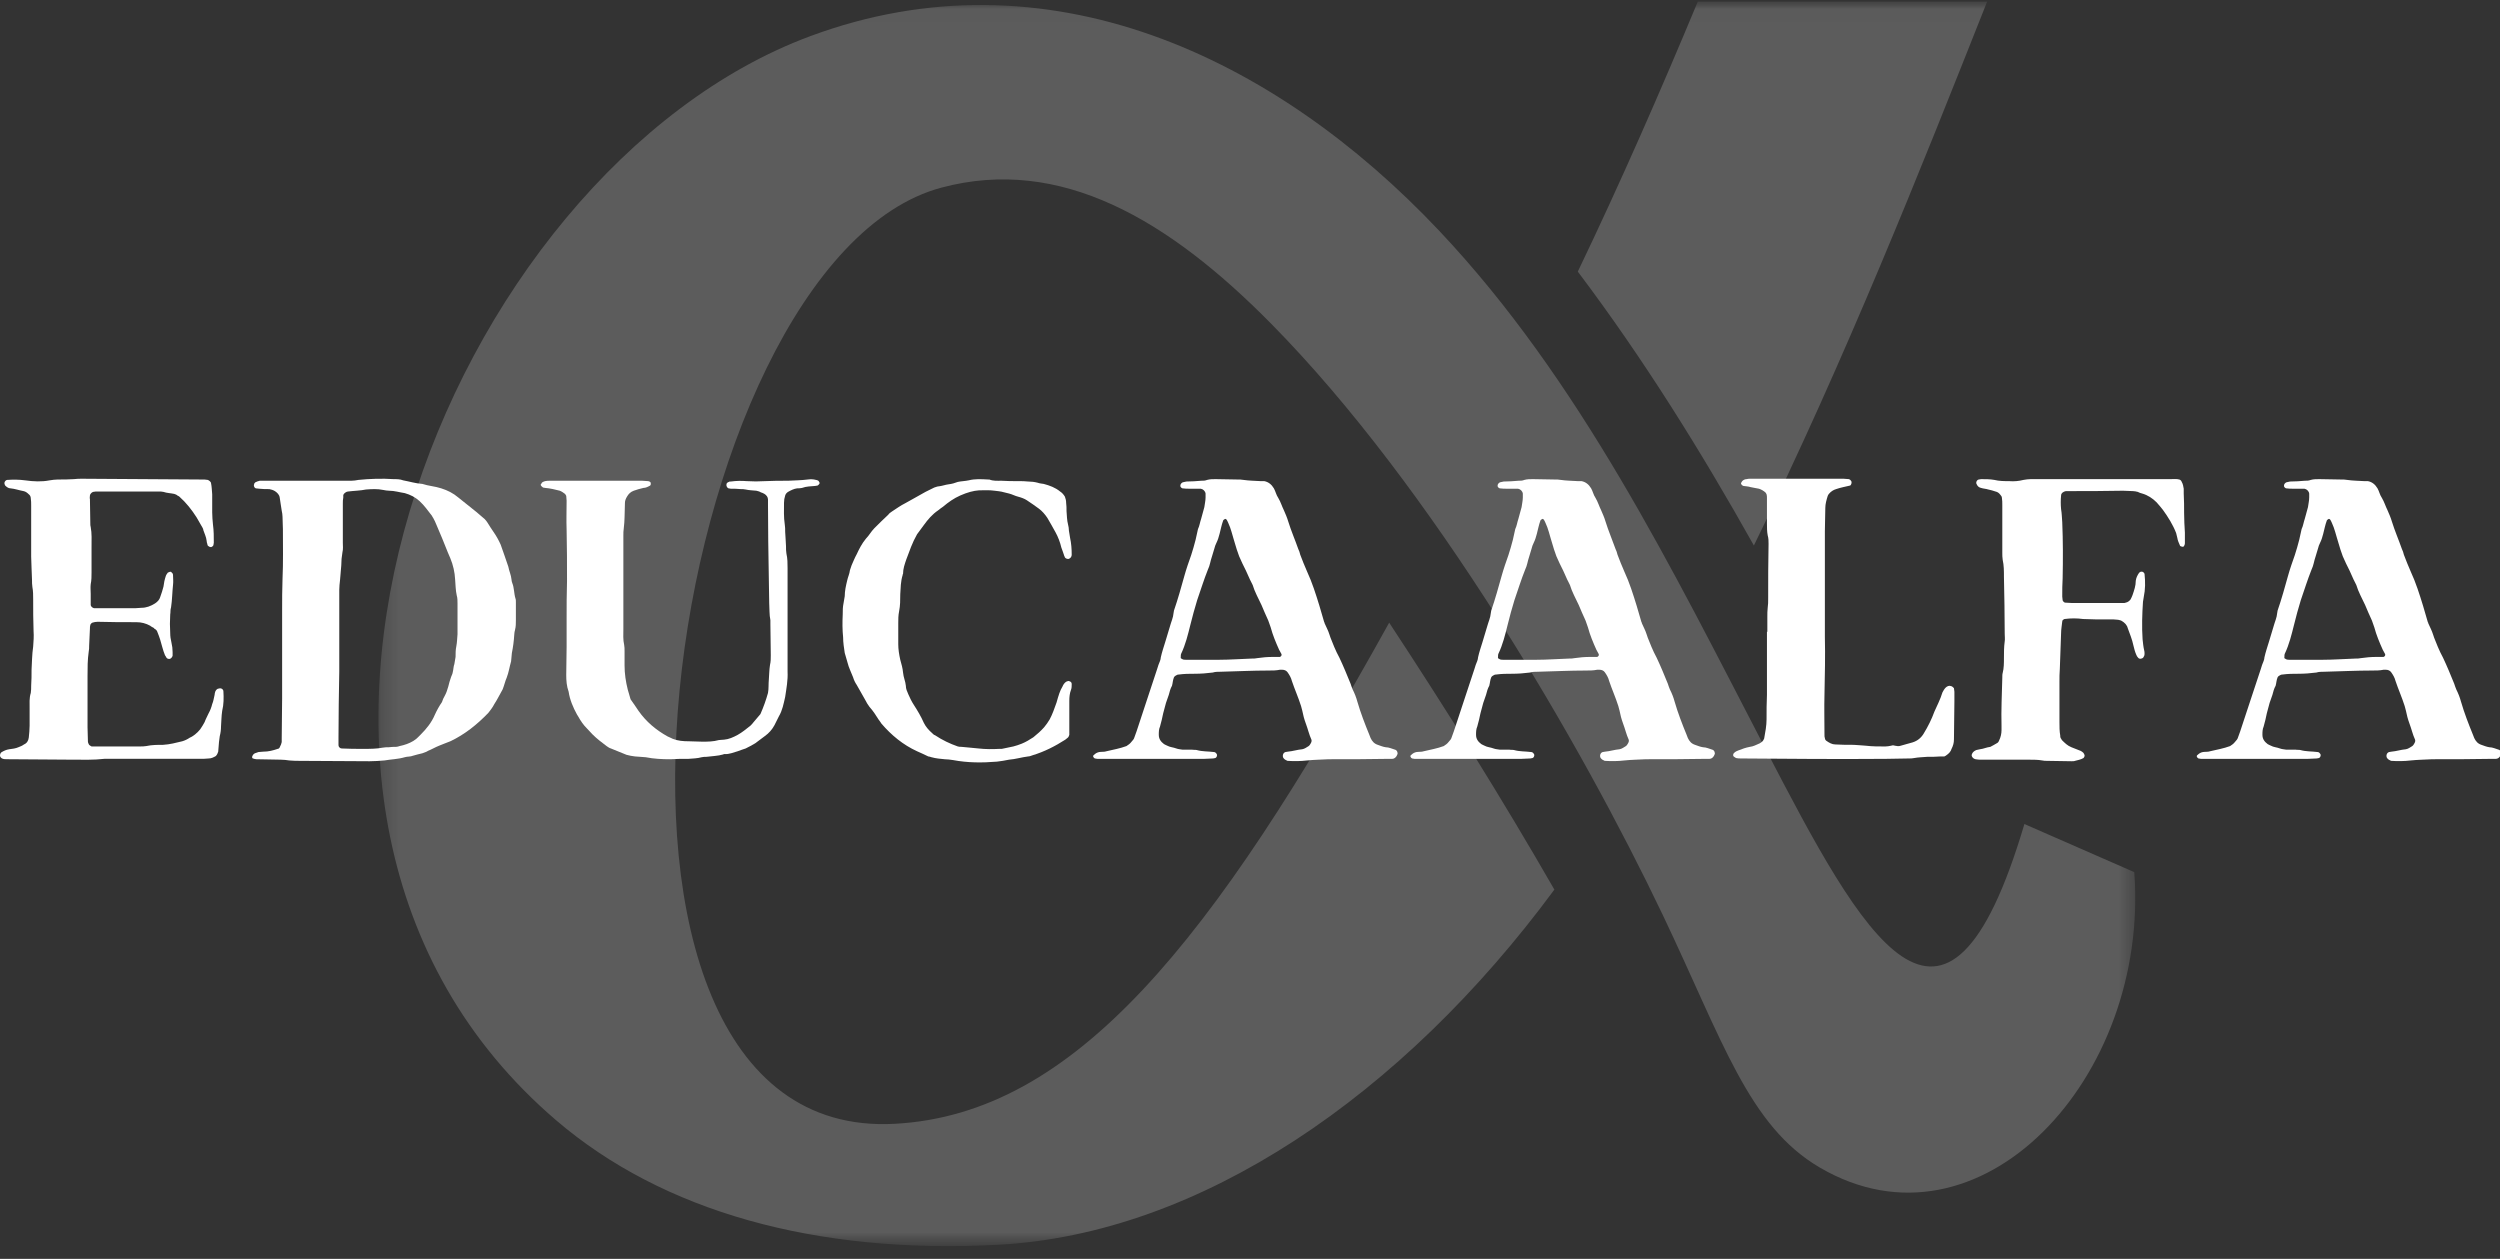 <svg xmlns="http://www.w3.org/2000/svg" width="141" height="71" viewBox="0 0 141 71" fill="none">
  <rect x="0" y="0" width="141" height="71" fill="#333333" stroke="none"/>
  <g clip-path="url(#clip0_613_737)">
    <mask id="mask0_613_737" style="mask-type:luminance" maskUnits="userSpaceOnUse" x="20" y="-1" width="101" height="72">
      <path d="M120.908 -0.149H20.908V70.63H120.908V-0.149Z" fill="white"/>
    </mask>
    <g mask="url(#mask0_613_737)">
      <mask id="mask1_613_737" style="mask-type:luminance" maskUnits="userSpaceOnUse" x="21" y="0" width="100" height="71">
        <path d="M21.27 0.033H120.545V70.318H21.27V0.033Z" fill="white"/>
      </mask>
      <g mask="url(#mask1_613_737)">
        <path d="M71.692 18.256C65.891 12.373 59.806 8.789 53.094 10.583C37.466 14.76 30.222 64.466 50.453 63.383C60.612 62.84 68.341 53.169 78.35 35.118C81.594 40.052 84.727 45.057 87.667 50.173C79.111 61.772 67.679 69.597 56.313 70.204C45.989 70.757 37.367 68.317 31.374 63.19C10.693 45.503 25.238 9.621 45.71 2.035C59.014 -2.894 71.867 3.146 81.183 13.028C89.108 21.436 94.307 32.09 99.578 42.244C105.052 52.783 109.732 61.473 114.176 46.475L120.373 49.189C121.243 60.803 111.642 71.122 102.635 65.849C98.619 63.497 97.166 58.706 93.77 51.583C89.201 42.005 80.778 27.466 71.692 18.256ZM88.988 15.318C91.436 10.217 93.694 5.043 95.756 0.089H112.073L111.916 0.49C108.403 9.352 104.093 20.224 98.919 30.766C95.926 25.429 92.699 20.242 88.988 15.318Z" fill="white" fill-opacity="0.2"/>
      </g>
    </g>
    <path d="M5.949 42.798C6.176 42.798 6.402 42.798 6.625 42.798C8.16 42.798 9.691 42.798 11.226 42.798C11.427 42.798 11.606 42.798 11.789 42.776C11.924 42.776 12.059 42.707 12.172 42.641C12.238 42.572 12.282 42.484 12.307 42.393C12.329 42.214 12.329 42.031 12.351 41.852C12.373 41.739 12.373 41.626 12.395 41.516C12.443 41.333 12.465 41.154 12.465 40.975C12.487 40.679 12.487 40.387 12.531 40.094C12.622 39.733 12.622 39.352 12.6 38.99C12.6 38.877 12.465 38.786 12.351 38.833C12.26 38.833 12.194 38.899 12.147 38.99C12.125 39.056 12.103 39.126 12.103 39.192C12.059 39.374 12.037 39.553 11.968 39.711C11.924 39.893 11.855 40.072 11.767 40.229C11.697 40.387 11.606 40.544 11.54 40.726C11.471 40.861 11.383 40.997 11.292 41.132C11.2 41.245 11.113 41.333 10.999 41.424C10.908 41.49 10.82 41.559 10.707 41.603C10.572 41.695 10.436 41.761 10.279 41.808C9.918 41.896 9.578 41.987 9.194 42.009C8.88 42.009 8.565 42.009 8.248 42.078C8.138 42.1 8.003 42.1 7.889 42.1C7.056 42.1 6.198 42.1 5.364 42.1C5.298 42.1 5.229 42.1 5.163 42.1C5.116 42.078 5.003 42.009 5.003 41.965C4.981 41.921 4.959 41.874 4.959 41.83C4.959 41.559 4.937 41.289 4.937 41.019C4.937 40.05 4.937 39.082 4.937 38.135C4.937 37.66 4.937 37.211 5.003 36.758C5.028 36.645 5.028 36.535 5.028 36.422C5.05 36.104 5.05 35.767 5.072 35.453C5.072 35.384 5.072 35.318 5.094 35.249C5.094 35.205 5.185 35.113 5.229 35.113C5.298 35.091 5.408 35.069 5.5 35.069C6.22 35.091 6.965 35.091 7.685 35.091C7.977 35.091 8.226 35.157 8.474 35.293C8.518 35.34 8.587 35.362 8.654 35.406C8.679 35.406 8.679 35.428 8.701 35.453C8.789 35.497 8.858 35.563 8.88 35.654C8.993 35.925 9.084 36.217 9.15 36.487C9.194 36.645 9.242 36.805 9.308 36.962C9.33 36.984 9.355 37.028 9.377 37.075C9.421 37.142 9.465 37.164 9.556 37.164C9.625 37.164 9.713 37.075 9.735 36.984C9.735 36.915 9.735 36.849 9.735 36.78C9.735 36.601 9.713 36.422 9.669 36.239C9.625 36.06 9.6 35.881 9.6 35.698C9.578 35.362 9.578 35.022 9.6 34.664C9.625 34.529 9.6 34.393 9.647 34.258C9.713 33.831 9.713 33.4 9.76 32.972C9.782 32.793 9.76 32.636 9.76 32.478C9.76 32.431 9.76 32.387 9.735 32.343C9.713 32.318 9.669 32.274 9.647 32.252C9.625 32.23 9.49 32.274 9.465 32.296C9.421 32.365 9.377 32.409 9.355 32.478C9.286 32.68 9.242 32.884 9.22 33.085C9.172 33.29 9.106 33.469 9.037 33.67C8.993 33.831 8.88 33.941 8.745 34.032C8.496 34.189 8.248 34.28 7.977 34.28C7.867 34.28 7.754 34.302 7.641 34.302C6.874 34.302 6.132 34.302 5.364 34.302C5.342 34.302 5.32 34.302 5.298 34.302C5.207 34.28 5.116 34.189 5.116 34.123C5.116 33.919 5.116 33.695 5.116 33.491C5.116 33.312 5.094 33.129 5.116 32.95C5.163 32.724 5.163 32.5 5.163 32.274C5.163 31.777 5.163 31.305 5.163 30.831C5.163 30.447 5.185 30.089 5.116 29.727C5.094 29.661 5.094 29.592 5.094 29.526C5.094 29.073 5.072 28.601 5.072 28.148C5.05 28.082 5.072 28.013 5.072 27.947C5.072 27.878 5.163 27.768 5.251 27.743C5.342 27.721 5.434 27.721 5.522 27.721C6.38 27.721 7.257 27.721 8.113 27.721C8.408 27.721 8.679 27.721 8.949 27.721C9.037 27.721 9.128 27.721 9.22 27.743C9.421 27.812 9.625 27.812 9.826 27.856C9.896 27.878 9.962 27.903 10.006 27.947C10.053 27.969 10.097 27.991 10.119 28.013C10.502 28.353 10.82 28.759 11.091 29.186C11.2 29.365 11.314 29.57 11.427 29.771C11.449 29.818 11.471 29.862 11.471 29.906C11.54 30.111 11.631 30.29 11.653 30.494C11.653 30.56 11.675 30.629 11.697 30.695C11.697 30.743 11.719 30.787 11.767 30.809C11.789 30.831 11.833 30.853 11.877 30.853C11.924 30.878 12.037 30.787 12.037 30.743C12.037 30.695 12.059 30.651 12.059 30.607C12.059 30.268 12.059 29.931 12.012 29.592C11.99 29.365 11.968 29.12 11.968 28.894C11.968 28.554 11.968 28.218 11.968 27.878C11.946 27.655 11.946 27.45 11.902 27.249C11.902 27.18 11.789 27.092 11.719 27.067C11.606 27.045 11.496 27.045 11.383 27.045C9.128 27.023 6.896 27.023 4.644 27.001C4.484 27.001 4.327 27.001 4.17 27.023C3.877 27.045 3.563 27.045 3.267 27.045C3.11 27.045 2.953 27.067 2.795 27.092C2.346 27.18 1.893 27.158 1.421 27.092C1.082 27.045 0.745 27.045 0.406 27.067C0.34 27.067 0.248 27.158 0.248 27.249C0.248 27.293 0.27 27.337 0.292 27.384C0.384 27.472 0.475 27.542 0.588 27.542C0.833 27.564 1.082 27.655 1.33 27.699C1.443 27.721 1.534 27.79 1.623 27.878C1.692 27.925 1.736 28.013 1.736 28.104C1.758 28.24 1.758 28.375 1.758 28.51C1.758 29.479 1.758 30.447 1.758 31.393C1.78 31.846 1.78 32.274 1.805 32.702C1.805 32.837 1.805 32.972 1.827 33.107C1.871 33.334 1.871 33.582 1.871 33.805C1.871 34.393 1.871 35 1.893 35.588C1.915 35.881 1.893 36.173 1.871 36.465C1.805 36.915 1.805 37.346 1.78 37.774C1.78 38.066 1.78 38.38 1.758 38.676C1.758 38.811 1.758 38.947 1.736 39.082C1.645 39.374 1.67 39.667 1.67 39.959C1.67 40.299 1.67 40.613 1.67 40.928C1.67 41.154 1.645 41.38 1.623 41.603C1.601 41.786 1.509 41.921 1.352 41.987C1.264 42.056 1.151 42.1 1.038 42.144C0.88 42.214 0.698 42.236 0.519 42.258C0.362 42.28 0.204 42.349 0.069 42.437C0.022 42.484 0 42.55 0 42.619C0 42.685 0.069 42.754 0.113 42.776C0.204 42.82 0.292 42.82 0.384 42.82C1.623 42.82 2.861 42.846 4.104 42.846C4.688 42.846 5.298 42.868 5.883 42.798C5.905 42.798 5.927 42.798 5.949 42.798Z" fill="white"/>
    <path d="M15.912 35.475C15.912 36.016 15.912 36.557 15.912 37.12C15.912 37.865 15.912 38.629 15.912 39.374C15.912 40.138 15.889 40.884 15.889 41.651C15.889 41.717 15.889 41.786 15.889 41.852C15.867 41.943 15.842 42.031 15.798 42.1C15.776 42.167 15.732 42.236 15.663 42.236C15.393 42.327 15.144 42.393 14.852 42.393C14.761 42.393 14.673 42.415 14.581 42.415C14.537 42.437 14.49 42.437 14.446 42.462C14.355 42.484 14.289 42.528 14.245 42.619C14.198 42.685 14.22 42.777 14.267 42.777C14.333 42.799 14.402 42.821 14.468 42.821C14.943 42.821 15.393 42.846 15.842 42.846C16.003 42.846 16.16 42.868 16.317 42.89C16.544 42.912 16.745 42.912 16.949 42.912C18.254 42.912 19.54 42.934 20.848 42.934C21.119 42.934 21.411 42.912 21.682 42.89C22.065 42.821 22.446 42.821 22.829 42.707C22.965 42.663 23.147 42.685 23.304 42.619C23.461 42.572 23.641 42.528 23.823 42.484C23.933 42.437 24.046 42.415 24.137 42.349C24.364 42.258 24.543 42.145 24.769 42.056C24.971 41.965 25.197 41.896 25.398 41.808C26.21 41.425 26.911 40.862 27.54 40.208C27.587 40.138 27.653 40.072 27.697 40.003C27.766 39.915 27.832 39.802 27.879 39.711C28.058 39.44 28.194 39.148 28.351 38.877C28.442 38.651 28.486 38.428 28.577 38.223C28.691 37.931 28.735 37.617 28.826 37.299C28.848 37.142 28.848 36.984 28.87 36.827C28.939 36.488 28.983 36.151 29.005 35.79C29.005 35.698 29.027 35.61 29.049 35.519C29.096 35.34 29.096 35.158 29.096 34.978C29.096 34.642 29.096 34.302 29.096 33.966C29.096 33.897 29.096 33.806 29.074 33.761C28.983 33.469 29.005 33.155 28.892 32.884C28.87 32.815 28.848 32.749 28.848 32.68C28.826 32.431 28.713 32.208 28.669 31.96C28.533 31.529 28.373 31.123 28.238 30.718C28.128 30.472 27.992 30.224 27.832 29.997C27.722 29.84 27.609 29.661 27.496 29.479C27.452 29.413 27.404 29.343 27.338 29.277C27.181 29.142 27.021 29.007 26.864 28.872C26.527 28.601 26.188 28.331 25.851 28.061C25.559 27.812 25.241 27.655 24.883 27.542C24.543 27.428 24.159 27.407 23.823 27.293C23.461 27.271 23.1 27.158 22.741 27.092C22.559 27.023 22.38 27.023 22.2 27.023C21.546 26.979 20.87 27.001 20.216 27.067C20.081 27.092 19.946 27.114 19.811 27.114C19.653 27.114 19.496 27.114 19.314 27.114C17.94 27.114 16.544 27.114 15.144 27.114C14.987 27.114 14.83 27.114 14.651 27.114C14.559 27.136 14.49 27.158 14.402 27.202C14.355 27.249 14.333 27.271 14.333 27.315C14.289 27.407 14.355 27.52 14.424 27.542C14.49 27.542 14.559 27.564 14.626 27.564C14.808 27.586 14.987 27.586 15.191 27.586C15.302 27.608 15.393 27.633 15.506 27.699C15.641 27.79 15.754 27.903 15.776 28.061C15.82 28.309 15.842 28.554 15.889 28.803C15.912 28.916 15.934 29.029 15.934 29.142C15.934 29.391 15.956 29.614 15.956 29.84C15.956 30.787 15.978 31.711 15.934 32.658C15.912 33.243 15.912 33.831 15.912 34.438C15.912 34.777 15.912 35.114 15.912 35.475ZM25.804 34.934C25.804 35.227 25.804 35.497 25.804 35.768C25.782 35.994 25.782 36.217 25.738 36.444C25.694 36.645 25.694 36.849 25.694 37.05C25.669 37.211 25.647 37.321 25.625 37.459C25.581 37.569 25.581 37.683 25.559 37.796C25.534 37.887 25.534 37.975 25.489 38.066C25.424 38.201 25.398 38.337 25.354 38.45C25.31 38.629 25.263 38.811 25.197 38.991C25.153 39.126 25.062 39.283 24.993 39.418C24.971 39.487 24.949 39.553 24.927 39.597C24.769 39.824 24.634 40.072 24.521 40.321C24.342 40.748 24.046 41.11 23.732 41.425C23.688 41.468 23.663 41.49 23.619 41.538C23.439 41.739 23.191 41.874 22.942 41.965C22.807 42.009 22.672 42.056 22.537 42.078C22.471 42.1 22.402 42.123 22.336 42.123C22.2 42.123 22.065 42.123 21.93 42.145C21.817 42.145 21.704 42.145 21.59 42.167C21.229 42.236 20.87 42.236 20.487 42.236C20.081 42.236 19.675 42.236 19.27 42.214C19.179 42.214 19.091 42.123 19.091 42.031C19.091 41.987 19.091 41.943 19.091 41.896C19.091 41.808 19.091 41.717 19.091 41.626C19.091 40.365 19.113 39.104 19.135 37.865C19.135 37.164 19.135 36.488 19.135 35.79C19.135 34.956 19.135 34.101 19.135 33.265C19.135 33.085 19.157 32.906 19.179 32.702C19.201 32.431 19.226 32.161 19.248 31.89C19.248 31.642 19.27 31.394 19.314 31.148C19.361 30.966 19.336 30.787 19.336 30.608C19.336 29.862 19.336 29.142 19.336 28.397C19.336 28.284 19.336 28.174 19.361 28.061C19.361 28.013 19.361 27.969 19.361 27.925C19.383 27.856 19.427 27.812 19.496 27.768C19.54 27.743 19.584 27.721 19.631 27.721C19.968 27.677 20.308 27.677 20.644 27.608C20.958 27.586 21.276 27.564 21.612 27.633C21.726 27.655 21.839 27.677 21.952 27.677C22.244 27.677 22.537 27.768 22.829 27.812C23.147 27.903 23.417 28.039 23.663 28.262C23.933 28.51 24.137 28.803 24.364 29.095C24.386 29.142 24.408 29.186 24.43 29.208C24.499 29.343 24.565 29.457 24.612 29.592C24.835 30.111 25.062 30.652 25.263 31.17C25.31 31.284 25.354 31.372 25.398 31.485C25.559 31.869 25.647 32.274 25.669 32.68C25.694 32.972 25.694 33.29 25.76 33.582C25.804 33.717 25.804 33.897 25.804 34.054C25.804 34.346 25.804 34.642 25.804 34.934Z" fill="white"/>
    <path d="M35.564 39.44C35.517 39.239 35.451 39.082 35.407 38.9C35.294 38.45 35.225 38 35.225 37.525C35.225 37.255 35.225 36.985 35.225 36.714C35.225 36.601 35.225 36.488 35.203 36.374C35.133 36.082 35.158 35.768 35.158 35.475C35.158 34.076 35.158 32.68 35.158 31.284C35.158 30.922 35.158 30.561 35.158 30.202C35.158 30.067 35.158 29.932 35.181 29.796C35.203 29.57 35.225 29.366 35.225 29.164C35.225 28.894 35.247 28.623 35.247 28.353C35.247 28.24 35.294 28.127 35.36 28.014C35.451 27.856 35.564 27.743 35.743 27.677C35.923 27.608 36.105 27.564 36.284 27.52C36.419 27.52 36.555 27.451 36.668 27.385C36.712 27.363 36.712 27.249 36.69 27.202C36.646 27.158 36.599 27.136 36.555 27.136C36.441 27.136 36.328 27.114 36.218 27.114C35.045 27.114 33.895 27.114 32.725 27.114C32.137 27.114 31.574 27.114 31.011 27.114C30.92 27.114 30.832 27.114 30.741 27.136C30.671 27.158 30.605 27.18 30.561 27.227C30.536 27.271 30.514 27.315 30.492 27.337C30.492 27.385 30.583 27.473 30.627 27.498C30.671 27.498 30.719 27.52 30.763 27.52C31.033 27.542 31.303 27.608 31.574 27.677C31.687 27.721 31.778 27.79 31.866 27.856C31.888 27.878 31.913 27.925 31.936 27.969C31.936 28.061 31.957 28.149 31.957 28.24C31.957 28.803 31.936 29.344 31.957 29.884C31.98 30.853 31.98 31.825 31.98 32.771C31.957 33.491 31.957 34.189 31.957 34.912C31.957 35.428 31.957 35.947 31.957 36.488C31.957 37.007 31.936 37.547 31.936 38.066C31.936 38.381 31.957 38.698 32.071 39.013C32.137 39.462 32.319 39.893 32.542 40.299C32.564 40.343 32.59 40.365 32.611 40.409C32.747 40.657 32.904 40.884 33.083 41.063C33.196 41.198 33.31 41.289 33.423 41.425C33.671 41.673 33.942 41.874 34.212 42.079C34.278 42.123 34.369 42.192 34.457 42.214C34.753 42.327 35.045 42.462 35.338 42.572C35.495 42.619 35.652 42.641 35.813 42.663C36.014 42.685 36.218 42.685 36.419 42.708C36.869 42.799 37.344 42.821 37.794 42.821C38.133 42.799 38.47 42.799 38.831 42.799C39.08 42.777 39.328 42.777 39.573 42.708C39.664 42.685 39.756 42.685 39.844 42.685C40.161 42.641 40.476 42.641 40.793 42.55C40.815 42.528 40.837 42.528 40.859 42.528C41.13 42.55 41.356 42.437 41.605 42.371C41.74 42.327 41.897 42.258 42.054 42.214C42.234 42.123 42.416 42.031 42.595 41.921C42.774 41.786 42.957 41.651 43.136 41.516C43.362 41.355 43.542 41.154 43.677 40.906C43.768 40.748 43.834 40.569 43.925 40.409C44.127 40.072 44.196 39.689 44.284 39.305C44.353 38.834 44.444 38.359 44.419 37.887C44.419 37.73 44.419 37.569 44.419 37.39C44.419 35.859 44.419 34.324 44.419 32.793C44.419 32.545 44.419 32.296 44.419 32.048C44.419 31.777 44.419 31.507 44.353 31.215C44.331 31.101 44.331 30.944 44.331 30.809C44.309 30.538 44.309 30.268 44.284 29.998C44.284 29.862 44.284 29.705 44.262 29.592C44.196 29.164 44.218 28.759 44.218 28.353C44.218 28.218 44.24 28.083 44.284 27.947C44.309 27.856 44.375 27.79 44.444 27.743C44.601 27.655 44.781 27.564 44.96 27.542C45.051 27.542 45.142 27.542 45.23 27.52C45.479 27.429 45.727 27.429 45.975 27.407C46.02 27.407 46.067 27.385 46.111 27.385C46.155 27.363 46.246 27.271 46.224 27.227C46.202 27.18 46.18 27.136 46.155 27.114C46.111 27.092 46.067 27.067 46.02 27.067C45.862 27.023 45.705 27.023 45.548 27.045C45.186 27.092 44.825 27.092 44.444 27.114C44.013 27.114 43.586 27.114 43.158 27.136C42.796 27.158 42.46 27.158 42.12 27.136C41.828 27.114 41.535 27.114 41.221 27.158C41.174 27.158 41.13 27.158 41.108 27.18C41.039 27.202 40.973 27.249 40.973 27.315C40.951 27.407 41.017 27.52 41.086 27.542C41.13 27.542 41.174 27.564 41.221 27.564C41.4 27.564 41.58 27.564 41.784 27.586C41.875 27.586 41.963 27.586 42.054 27.608C42.256 27.655 42.46 27.655 42.661 27.677C42.752 27.699 42.844 27.721 42.91 27.768C42.979 27.79 43.045 27.812 43.114 27.856C43.227 27.925 43.315 28.039 43.315 28.174C43.315 28.284 43.315 28.375 43.315 28.466C43.315 29.862 43.337 31.236 43.362 32.636C43.362 33.108 43.384 33.56 43.384 34.01C43.406 34.346 43.384 34.664 43.45 34.978C43.45 35.048 43.45 35.114 43.45 35.183C43.45 35.768 43.472 36.374 43.472 36.963C43.472 37.142 43.472 37.321 43.428 37.503C43.384 37.774 43.384 38.066 43.362 38.337C43.337 38.585 43.362 38.834 43.315 39.082C43.202 39.487 43.067 39.868 42.888 40.274C42.774 40.409 42.639 40.569 42.504 40.727C42.46 40.792 42.391 40.862 42.325 40.928C42.098 41.11 41.85 41.311 41.605 41.447C41.356 41.582 41.108 41.695 40.837 41.717C40.724 41.717 40.633 41.739 40.545 41.739C40.227 41.83 39.913 41.83 39.599 41.83C39.35 41.83 39.102 41.808 38.853 41.808C38.539 41.808 38.246 41.786 37.951 41.673C37.863 41.626 37.75 41.582 37.658 41.538C37.004 41.176 36.441 40.704 36.014 40.094C35.879 39.893 35.743 39.689 35.564 39.44Z" fill="white"/>
    <path d="M52.354 42.663C52.398 42.663 52.467 42.685 52.533 42.707C52.781 42.776 53.03 42.798 53.278 42.821C53.435 42.821 53.593 42.846 53.75 42.868C54.583 43.025 55.394 43.025 56.231 42.956C56.454 42.934 56.68 42.89 56.907 42.846C57.265 42.821 57.627 42.707 57.989 42.663C58.077 42.663 58.168 42.619 58.237 42.597C58.913 42.393 59.52 42.078 60.083 41.717C60.13 41.673 60.174 41.651 60.196 41.626C60.265 41.582 60.287 41.516 60.309 41.446C60.309 41.355 60.309 41.267 60.309 41.176C60.309 40.613 60.309 40.072 60.309 39.531C60.309 39.305 60.331 39.104 60.4 38.921C60.444 38.811 60.444 38.698 60.444 38.585C60.444 38.494 60.4 38.45 60.331 38.428C60.265 38.38 60.196 38.428 60.13 38.45C60.039 38.516 59.969 38.607 59.925 38.72C59.859 38.833 59.79 38.968 59.746 39.104C59.699 39.261 59.633 39.44 59.589 39.623C59.476 39.937 59.363 40.273 59.205 40.569C59.114 40.726 59.001 40.883 58.888 41.019C58.709 41.22 58.507 41.402 58.281 41.582C58.077 41.717 57.853 41.852 57.627 41.943C57.47 42.009 57.312 42.056 57.152 42.1C56.951 42.144 56.724 42.192 56.501 42.236C56.454 42.236 56.41 42.236 56.366 42.236C55.96 42.258 55.577 42.258 55.193 42.214C54.879 42.192 54.561 42.144 54.225 42.122C54.155 42.122 54.089 42.122 54.02 42.1C53.571 41.943 53.143 41.739 52.737 41.468C52.668 41.446 52.624 41.402 52.58 41.355C52.376 41.176 52.218 40.997 52.105 40.77C51.948 40.409 51.744 40.072 51.542 39.758C51.407 39.553 51.316 39.352 51.225 39.148C51.159 38.991 51.09 38.855 51.09 38.676C51.068 38.428 50.954 38.201 50.932 37.931C50.91 37.682 50.844 37.459 50.775 37.211C50.709 36.915 50.662 36.623 50.662 36.33C50.662 35.925 50.662 35.541 50.662 35.157C50.662 34.934 50.662 34.708 50.709 34.481C50.775 34.145 50.775 33.831 50.775 33.513C50.797 33.154 50.797 32.793 50.91 32.431C50.91 32.409 50.91 32.387 50.932 32.365C50.932 32.073 51.024 31.824 51.115 31.554C51.294 31.079 51.451 30.608 51.722 30.133C51.835 29.975 51.97 29.796 52.105 29.614C52.332 29.299 52.58 29.007 52.916 28.78C53.008 28.715 53.074 28.645 53.187 28.579C53.479 28.331 53.797 28.105 54.155 27.947C54.561 27.768 54.901 27.677 55.215 27.655C55.508 27.655 55.8 27.633 56.096 27.677C56.476 27.721 56.476 27.721 56.907 27.834C57.086 27.878 57.243 27.969 57.422 28.013C57.605 28.061 57.784 28.127 57.919 28.218C58.146 28.375 58.394 28.532 58.595 28.689C58.778 28.825 58.935 29.007 59.07 29.208C59.227 29.479 59.385 29.749 59.542 30.041C59.677 30.29 59.79 30.582 59.859 30.878C59.904 31.013 59.969 31.17 60.017 31.328C60.017 31.372 60.061 31.394 60.061 31.441C60.105 31.507 60.24 31.554 60.309 31.507C60.4 31.463 60.444 31.372 60.444 31.284C60.444 30.966 60.422 30.651 60.353 30.337C60.331 30.202 60.309 30.067 60.287 29.931C60.287 29.818 60.265 29.683 60.24 29.592C60.174 29.343 60.174 29.095 60.152 28.825C60.152 28.667 60.152 28.51 60.13 28.353C60.13 28.24 60.105 28.127 60.061 28.013C59.995 27.903 59.904 27.79 59.79 27.721C59.52 27.498 59.205 27.384 58.866 27.293C58.753 27.271 58.643 27.271 58.529 27.227C58.347 27.18 58.168 27.158 57.989 27.158C57.806 27.136 57.627 27.136 57.448 27.136C57.108 27.136 56.794 27.136 56.476 27.114C56.253 27.114 56.026 27.136 55.8 27.045C55.778 27.045 55.756 27.045 55.734 27.045C55.35 27.023 54.989 27.001 54.63 27.092C54.426 27.136 54.225 27.136 54.02 27.18C53.841 27.249 53.684 27.293 53.501 27.315C53.322 27.337 53.143 27.406 52.961 27.428C52.873 27.428 52.781 27.472 52.69 27.498C52.533 27.586 52.354 27.655 52.196 27.743C51.813 27.947 51.451 28.174 51.068 28.375C50.797 28.51 50.549 28.689 50.303 28.85C50.234 28.894 50.143 28.96 50.099 29.029C49.829 29.277 49.58 29.526 49.31 29.796C49.131 29.975 49.017 30.202 48.838 30.381C48.612 30.651 48.455 30.966 48.319 31.258C48.206 31.463 48.115 31.689 48.027 31.89C48.005 31.982 47.958 32.073 47.936 32.161C47.914 32.365 47.822 32.544 47.779 32.749C47.709 33.041 47.643 33.334 47.643 33.626C47.621 33.761 47.599 33.897 47.574 34.032C47.53 34.236 47.53 34.437 47.53 34.642C47.508 35.091 47.508 35.519 47.552 35.947C47.552 36.239 47.599 36.535 47.643 36.827C47.687 37.006 47.757 37.186 47.8 37.368C47.87 37.66 48.005 37.909 48.115 38.201C48.162 38.358 48.228 38.494 48.319 38.629C48.477 38.899 48.634 39.192 48.791 39.462C48.86 39.597 48.951 39.758 49.039 39.868C49.244 40.094 49.401 40.343 49.558 40.591C49.627 40.679 49.672 40.748 49.715 40.814C50.278 41.468 50.932 42.009 51.722 42.371C51.926 42.462 52.127 42.55 52.354 42.663Z" fill="white"/>
    <path d="M63.532 42.079C63.17 42.214 62.787 42.28 62.403 42.371C62.29 42.415 62.133 42.393 61.997 42.415C61.884 42.437 61.796 42.484 61.705 42.572C61.661 42.597 61.639 42.641 61.661 42.685C61.683 42.733 61.705 42.755 61.749 42.777C61.796 42.777 61.84 42.799 61.884 42.799C62.067 42.799 62.268 42.799 62.45 42.799C64.274 42.799 66.101 42.799 67.925 42.799C68.082 42.799 68.264 42.777 68.421 42.777C68.466 42.777 68.488 42.755 68.535 42.755C68.623 42.733 68.67 42.597 68.623 42.528C68.579 42.462 68.535 42.415 68.466 42.415C68.129 42.371 67.811 42.393 67.497 42.302C67.406 42.28 67.318 42.302 67.227 42.28C67.047 42.28 66.865 42.28 66.686 42.28C66.573 42.258 66.459 42.258 66.346 42.214C66.167 42.145 65.988 42.145 65.831 42.056C65.761 42.031 65.695 41.987 65.648 41.965C65.469 41.83 65.356 41.673 65.356 41.447C65.356 41.289 65.356 41.132 65.425 40.975C65.491 40.726 65.56 40.478 65.604 40.23C65.648 40.028 65.717 39.846 65.761 39.645C65.805 39.487 65.874 39.352 65.919 39.192C65.966 39.013 66.01 38.834 66.101 38.676C66.145 38.516 66.145 38.359 66.211 38.202C66.236 38.157 66.258 38.135 66.302 38.11C66.371 38.066 66.415 38.044 66.481 38.044C66.799 38 67.091 38 67.384 38C67.724 38 68.06 37.975 68.4 37.931C68.535 37.887 68.692 37.887 68.827 37.887C69.73 37.865 70.651 37.818 71.553 37.818C71.758 37.818 71.981 37.818 72.185 37.774C72.23 37.774 72.277 37.774 72.321 37.774C72.434 37.774 72.547 37.818 72.613 37.909C72.726 38.066 72.817 38.224 72.862 38.406C73.019 38.877 73.223 39.327 73.38 39.824C73.402 39.893 73.424 39.981 73.446 40.072C73.493 40.321 73.56 40.569 73.651 40.815C73.764 41.11 73.83 41.425 73.965 41.717C73.987 41.786 73.965 41.852 73.943 41.896C73.899 41.965 73.874 42.031 73.808 42.079C73.695 42.145 73.582 42.236 73.446 42.258C73.176 42.28 72.906 42.371 72.635 42.393C72.591 42.393 72.547 42.415 72.5 42.415C72.343 42.462 72.321 42.663 72.387 42.755C72.456 42.846 72.522 42.868 72.613 42.912C72.975 42.934 73.358 42.934 73.717 42.89C74.122 42.846 74.528 42.846 74.934 42.821C76.062 42.821 77.188 42.821 78.314 42.799C78.383 42.799 78.449 42.799 78.518 42.799C78.654 42.799 78.767 42.685 78.811 42.55C78.855 42.462 78.789 42.302 78.676 42.28C78.518 42.236 78.339 42.145 78.157 42.145C77.999 42.123 77.842 42.056 77.707 42.009C77.503 41.943 77.389 41.808 77.302 41.626C77.279 41.582 77.254 41.516 77.232 41.447C76.984 40.84 76.739 40.208 76.556 39.576C76.49 39.327 76.399 39.104 76.286 38.877C76.242 38.764 76.198 38.651 76.173 38.563C75.971 38.066 75.767 37.569 75.544 37.098C75.43 36.893 75.339 36.692 75.251 36.488C75.16 36.239 75.047 36.016 74.981 35.79C74.912 35.563 74.799 35.362 74.71 35.158C74.71 35.136 74.71 35.114 74.685 35.092C74.597 34.777 74.506 34.482 74.415 34.167C74.214 33.513 74.009 32.859 73.717 32.23C73.582 31.913 73.446 31.598 73.333 31.284C73.311 31.171 73.267 31.057 73.223 30.966C73.041 30.447 72.817 29.932 72.657 29.413C72.591 29.186 72.5 28.985 72.412 28.781C72.299 28.554 72.23 28.309 72.094 28.083C71.981 27.925 71.937 27.699 71.846 27.542C71.711 27.315 71.531 27.18 71.305 27.136C71.239 27.136 71.17 27.136 71.104 27.136C70.764 27.114 70.45 27.114 70.135 27.067C70.022 27.045 69.909 27.045 69.796 27.045C69.39 27.045 68.962 27.023 68.557 27.023C68.4 27.023 68.242 27.023 68.082 27.067C67.972 27.114 67.859 27.114 67.746 27.114C67.475 27.136 67.205 27.158 66.912 27.158C66.843 27.18 66.777 27.18 66.708 27.202C66.686 27.202 66.642 27.249 66.617 27.271C66.573 27.315 66.551 27.429 66.595 27.473C66.617 27.498 66.664 27.542 66.686 27.542C66.821 27.564 66.978 27.564 67.113 27.564C67.318 27.564 67.519 27.564 67.724 27.564C67.859 27.586 67.972 27.699 67.994 27.834C67.994 27.925 67.994 27.991 67.994 28.061C67.994 28.24 67.947 28.419 67.925 28.602C67.859 28.825 67.811 29.029 67.746 29.256C67.676 29.457 67.654 29.661 67.566 29.84C67.519 30.042 67.475 30.246 67.431 30.447C67.362 30.743 67.271 31.013 67.183 31.306C67.047 31.689 66.912 32.073 66.799 32.479C66.617 33.13 66.437 33.783 66.211 34.438C66.211 34.482 66.189 34.529 66.189 34.573C66.167 34.843 66.054 35.07 65.988 35.318C65.897 35.61 65.805 35.925 65.717 36.217C65.626 36.51 65.535 36.78 65.469 37.076C65.469 37.142 65.447 37.211 65.425 37.277C65.356 37.434 65.312 37.569 65.264 37.73C64.906 38.786 64.566 39.868 64.208 40.928C64.139 41.132 64.073 41.355 63.982 41.582C63.96 41.673 63.89 41.761 63.802 41.852C63.733 41.943 63.642 42.009 63.532 42.079ZM68.783 37.211C68.082 37.211 67.475 37.211 66.865 37.211C66.799 37.211 66.73 37.211 66.664 37.164C66.617 37.142 66.573 37.12 66.595 37.076C66.595 37.007 66.595 36.915 66.617 36.871C66.865 36.352 67 35.79 67.135 35.249C67.249 34.777 67.384 34.302 67.519 33.853C67.724 33.265 67.903 32.68 68.129 32.117C68.242 31.891 68.264 31.642 68.352 31.394C68.4 31.236 68.444 31.079 68.488 30.944C68.513 30.831 68.557 30.718 68.601 30.63C68.692 30.447 68.736 30.29 68.783 30.111C68.849 29.862 68.893 29.614 68.984 29.366C68.984 29.344 69.028 29.299 69.076 29.277C69.098 29.256 69.142 29.256 69.189 29.322C69.211 29.366 69.255 29.435 69.277 29.501C69.346 29.661 69.412 29.818 69.459 29.998C69.525 30.202 69.569 30.403 69.638 30.608C69.704 30.853 69.796 31.123 69.887 31.372C70 31.642 70.135 31.913 70.27 32.183C70.337 32.343 70.428 32.523 70.494 32.68C70.541 32.793 70.607 32.884 70.651 32.994C70.764 33.378 70.969 33.739 71.148 34.123C71.261 34.416 71.396 34.686 71.531 35C71.575 35.114 71.623 35.249 71.667 35.384C71.78 35.812 71.959 36.239 72.141 36.645C72.185 36.736 72.23 36.805 72.277 36.893C72.299 36.962 72.251 37.029 72.185 37.051C72.05 37.051 71.915 37.051 71.78 37.051C71.487 37.051 71.192 37.076 70.899 37.12C70.811 37.142 70.72 37.142 70.629 37.142C69.975 37.164 69.346 37.211 68.783 37.211Z" fill="white"/>
    <path d="M81.425 42.079C81.064 42.214 80.68 42.28 80.297 42.371C80.183 42.415 80.026 42.393 79.891 42.415C79.778 42.437 79.69 42.484 79.599 42.572C79.555 42.597 79.532 42.641 79.555 42.685C79.576 42.733 79.599 42.755 79.643 42.777C79.69 42.777 79.734 42.799 79.778 42.799C79.96 42.799 80.161 42.799 80.344 42.799C82.168 42.799 83.995 42.799 85.818 42.799C85.975 42.799 86.158 42.777 86.315 42.777C86.359 42.777 86.381 42.755 86.428 42.755C86.516 42.733 86.564 42.597 86.516 42.528C86.472 42.462 86.428 42.415 86.359 42.415C86.023 42.371 85.705 42.393 85.391 42.302C85.299 42.28 85.211 42.302 85.12 42.28C84.941 42.28 84.759 42.28 84.579 42.28C84.466 42.258 84.353 42.258 84.24 42.214C84.061 42.145 83.881 42.145 83.724 42.056C83.655 42.031 83.589 41.987 83.542 41.965C83.362 41.83 83.249 41.673 83.249 41.447C83.249 41.289 83.249 41.132 83.318 40.975C83.385 40.726 83.454 40.478 83.498 40.23C83.542 40.028 83.611 39.846 83.655 39.645C83.699 39.487 83.768 39.352 83.812 39.192C83.859 39.013 83.903 38.834 83.995 38.676C84.038 38.516 84.038 38.359 84.105 38.202C84.13 38.157 84.152 38.135 84.196 38.11C84.265 38.066 84.309 38.044 84.375 38.044C84.693 38 84.985 38 85.277 38C85.617 38 85.954 37.975 86.293 37.931C86.428 37.887 86.585 37.887 86.721 37.887C87.623 37.865 88.544 37.818 89.447 37.818C89.651 37.818 89.875 37.818 90.079 37.774C90.123 37.774 90.17 37.774 90.214 37.774C90.327 37.774 90.441 37.818 90.507 37.909C90.62 38.066 90.711 38.224 90.755 38.406C90.912 38.877 91.117 39.327 91.274 39.824C91.296 39.893 91.318 39.981 91.34 40.072C91.387 40.321 91.453 40.569 91.544 40.815C91.657 41.11 91.724 41.425 91.859 41.717C91.881 41.786 91.859 41.852 91.837 41.896C91.793 41.965 91.768 42.031 91.701 42.079C91.588 42.145 91.475 42.236 91.34 42.258C91.07 42.28 90.799 42.371 90.529 42.393C90.485 42.393 90.441 42.415 90.393 42.415C90.236 42.462 90.214 42.663 90.28 42.755C90.349 42.846 90.415 42.868 90.507 42.912C90.868 42.934 91.252 42.934 91.61 42.89C92.016 42.846 92.422 42.846 92.827 42.821C93.956 42.821 95.082 42.821 96.207 42.799C96.277 42.799 96.343 42.799 96.412 42.799C96.547 42.799 96.66 42.685 96.704 42.55C96.748 42.462 96.682 42.302 96.569 42.28C96.412 42.236 96.233 42.145 96.05 42.145C95.893 42.123 95.736 42.056 95.601 42.009C95.396 41.943 95.283 41.808 95.195 41.626C95.173 41.582 95.148 41.516 95.126 41.447C94.877 40.84 94.632 40.208 94.45 39.576C94.384 39.327 94.293 39.104 94.179 38.877C94.135 38.764 94.091 38.651 94.066 38.563C93.865 38.066 93.66 37.569 93.437 37.098C93.324 36.893 93.233 36.692 93.145 36.488C93.054 36.239 92.94 36.016 92.874 35.79C92.805 35.563 92.692 35.362 92.604 35.158C92.604 35.136 92.604 35.114 92.579 35.092C92.491 34.777 92.4 34.482 92.308 34.167C92.107 33.513 91.903 32.859 91.61 32.23C91.475 31.913 91.34 31.598 91.227 31.284C91.205 31.171 91.161 31.057 91.117 30.966C90.934 30.447 90.711 29.932 90.551 29.413C90.485 29.186 90.393 28.985 90.305 28.781C90.192 28.554 90.123 28.309 89.988 28.083C89.875 27.925 89.831 27.699 89.739 27.542C89.604 27.315 89.425 27.18 89.199 27.136C89.132 27.136 89.063 27.136 88.997 27.136C88.658 27.114 88.343 27.114 88.029 27.067C87.916 27.045 87.802 27.045 87.689 27.045C87.284 27.045 86.856 27.023 86.45 27.023C86.293 27.023 86.136 27.023 85.975 27.067C85.865 27.114 85.752 27.114 85.639 27.114C85.369 27.136 85.098 27.158 84.806 27.158C84.737 27.18 84.671 27.18 84.601 27.202C84.579 27.202 84.535 27.249 84.51 27.271C84.466 27.315 84.444 27.429 84.488 27.473C84.51 27.498 84.557 27.542 84.579 27.542C84.715 27.564 84.872 27.564 85.007 27.564C85.211 27.564 85.413 27.564 85.617 27.564C85.752 27.586 85.865 27.699 85.887 27.834C85.887 27.925 85.887 27.991 85.887 28.061C85.887 28.24 85.84 28.419 85.818 28.602C85.752 28.825 85.705 29.029 85.639 29.256C85.57 29.457 85.548 29.661 85.46 29.84C85.413 30.042 85.369 30.246 85.325 30.447C85.255 30.743 85.164 31.013 85.076 31.306C84.941 31.689 84.806 32.073 84.693 32.479C84.51 33.13 84.331 33.783 84.105 34.438C84.105 34.482 84.082 34.529 84.082 34.573C84.061 34.843 83.947 35.07 83.881 35.318C83.79 35.61 83.699 35.925 83.611 36.217C83.52 36.51 83.428 36.78 83.362 37.076C83.362 37.142 83.34 37.211 83.318 37.277C83.249 37.434 83.205 37.569 83.158 37.73C82.8 38.786 82.46 39.868 82.102 40.928C82.032 41.132 81.966 41.355 81.875 41.582C81.853 41.673 81.784 41.761 81.696 41.852C81.627 41.943 81.535 42.009 81.425 42.079ZM86.677 37.211C85.975 37.211 85.369 37.211 84.759 37.211C84.693 37.211 84.623 37.211 84.557 37.164C84.51 37.142 84.466 37.12 84.488 37.076C84.488 37.007 84.488 36.915 84.51 36.871C84.759 36.352 84.894 35.79 85.029 35.249C85.142 34.777 85.277 34.302 85.413 33.853C85.617 33.265 85.796 32.68 86.023 32.117C86.136 31.891 86.158 31.642 86.246 31.394C86.293 31.236 86.337 31.079 86.381 30.944C86.406 30.831 86.45 30.718 86.494 30.63C86.585 30.447 86.629 30.29 86.677 30.111C86.743 29.862 86.787 29.614 86.878 29.366C86.878 29.344 86.922 29.299 86.969 29.277C86.991 29.256 87.035 29.256 87.082 29.322C87.104 29.366 87.148 29.435 87.17 29.501C87.24 29.661 87.306 29.818 87.353 29.998C87.419 30.202 87.463 30.403 87.532 30.608C87.598 30.853 87.689 31.123 87.78 31.372C87.894 31.642 88.029 31.913 88.164 32.183C88.23 32.343 88.321 32.523 88.387 32.68C88.434 32.793 88.501 32.884 88.544 32.994C88.658 33.378 88.862 33.739 89.041 34.123C89.154 34.416 89.29 34.686 89.425 35C89.469 35.114 89.516 35.249 89.56 35.384C89.673 35.812 89.853 36.239 90.035 36.645C90.079 36.736 90.123 36.805 90.17 36.893C90.192 36.962 90.145 37.029 90.079 37.051C89.944 37.051 89.809 37.051 89.673 37.051C89.381 37.051 89.085 37.076 88.793 37.12C88.705 37.142 88.614 37.142 88.522 37.142C87.868 37.164 87.24 37.211 86.677 37.211Z" fill="white"/>
    <path d="M99.678 35.633C99.678 35.633 99.678 35.633 99.656 35.633C99.656 36.805 99.656 38 99.656 39.192C99.634 39.645 99.634 40.117 99.634 40.569C99.634 40.928 99.565 41.289 99.499 41.651C99.477 41.717 99.43 41.786 99.386 41.83C99.32 41.874 99.272 41.921 99.206 41.943C99.049 42.009 98.889 42.101 98.688 42.123C98.461 42.167 98.26 42.236 98.034 42.327C97.968 42.349 97.876 42.393 97.807 42.462C97.741 42.506 97.719 42.641 97.807 42.685C97.832 42.708 97.876 42.733 97.92 42.755C98.011 42.777 98.103 42.777 98.191 42.777C100.917 42.799 103.646 42.821 106.373 42.799C106.8 42.799 107.228 42.777 107.681 42.777C107.769 42.777 107.86 42.777 107.951 42.755C108.199 42.708 108.445 42.708 108.693 42.685C108.942 42.685 109.19 42.685 109.46 42.663C109.526 42.663 109.596 42.663 109.662 42.663C109.709 42.641 109.753 42.619 109.775 42.597C109.91 42.506 110.023 42.393 110.067 42.236C110.158 42.057 110.203 41.896 110.203 41.695C110.203 40.997 110.228 40.274 110.228 39.576C110.228 39.396 110.228 39.217 110.228 39.013C110.228 38.947 110.203 38.877 110.203 38.812C110.18 38.786 110.092 38.698 110.045 38.698C109.932 38.651 109.822 38.698 109.731 38.786C109.662 38.855 109.596 38.969 109.552 39.057C109.438 39.44 109.256 39.78 109.099 40.139C108.942 40.569 108.74 40.975 108.492 41.38C108.357 41.604 108.152 41.786 107.86 41.874C107.633 41.943 107.432 41.987 107.206 42.057C107.093 42.101 106.979 42.079 106.869 42.057C106.8 42.031 106.734 42.031 106.665 42.057C106.552 42.079 106.439 42.101 106.329 42.101C105.967 42.101 105.583 42.101 105.222 42.057C104.998 42.031 104.772 42.031 104.546 42.009C104.209 42.009 103.848 42.009 103.511 41.987C103.329 41.987 103.172 41.896 103.014 41.786C102.97 41.761 102.923 41.695 102.923 41.626C102.901 41.582 102.901 41.516 102.901 41.469C102.901 40.705 102.879 39.915 102.901 39.148C102.923 38.066 102.948 36.985 102.923 35.925C102.923 35.158 102.923 34.416 102.923 33.648C102.923 32.409 102.923 31.171 102.923 29.954C102.923 29.501 102.948 29.073 102.948 28.645C102.948 28.419 103.014 28.196 103.083 27.97C103.105 27.925 103.127 27.878 103.15 27.856C103.263 27.721 103.398 27.633 103.555 27.586C103.804 27.498 104.074 27.451 104.344 27.385C104.41 27.363 104.458 27.202 104.41 27.136C104.388 27.092 104.344 27.045 104.275 27.023C104.187 27.023 104.074 27.001 103.983 27.001C102.225 27.001 100.467 27.001 98.71 27.001C98.644 27.001 98.574 27.001 98.508 27.023C98.417 27.023 98.326 27.067 98.26 27.136C98.238 27.18 98.213 27.202 98.191 27.249C98.191 27.315 98.26 27.385 98.326 27.407C98.461 27.429 98.596 27.429 98.732 27.473C98.889 27.498 99.049 27.542 99.206 27.564C99.342 27.608 99.455 27.677 99.565 27.768C99.59 27.79 99.612 27.834 99.634 27.878C99.656 27.948 99.656 28.014 99.656 28.083C99.656 28.554 99.656 29.029 99.656 29.526C99.656 29.749 99.656 29.976 99.7 30.202C99.747 30.359 99.747 30.517 99.747 30.674C99.725 31.711 99.725 32.749 99.725 33.783C99.725 33.941 99.725 34.101 99.7 34.258C99.678 34.438 99.678 34.617 99.678 34.799C99.678 35.07 99.678 35.34 99.678 35.633Z" fill="white"/>
    <path d="M116.153 38.472C116.153 38.223 116.153 37.953 116.175 37.705C116.198 37.05 116.22 36.374 116.245 35.724C116.245 35.497 116.289 35.271 116.311 35.047C116.311 35.022 116.333 35 116.333 34.978C116.38 34.956 116.402 34.912 116.446 34.912C116.786 34.865 117.144 34.865 117.484 34.912C117.732 34.912 117.977 34.934 118.226 34.934C118.543 34.934 118.88 34.934 119.194 34.934C119.285 34.934 119.377 34.956 119.465 34.956C119.534 34.978 119.6 34.978 119.669 35.022C119.826 35.114 119.961 35.249 120.005 35.428C120.119 35.745 120.254 36.06 120.323 36.4C120.367 36.579 120.411 36.758 120.48 36.915C120.502 36.984 120.546 37.05 120.593 37.098C120.659 37.186 120.817 37.164 120.886 37.076C120.93 37.007 120.952 36.962 120.952 36.871C120.952 36.805 120.952 36.736 120.93 36.67C120.886 36.488 120.864 36.264 120.842 36.06C120.795 35.362 120.817 34.642 120.864 33.941C120.886 33.853 120.886 33.761 120.908 33.67C120.999 33.243 120.999 32.815 120.952 32.365C120.952 32.343 120.908 32.296 120.886 32.274C120.842 32.23 120.729 32.23 120.681 32.274C120.681 32.274 120.659 32.296 120.637 32.318C120.546 32.453 120.48 32.589 120.458 32.749C120.458 33.041 120.367 33.29 120.276 33.56C120.254 33.626 120.21 33.717 120.166 33.805C120.097 33.897 120.005 33.966 119.895 33.988C119.848 34.01 119.804 34.01 119.76 34.01C119.669 34.01 119.578 34.01 119.49 34.01C118.7 34.01 117.933 34.01 117.144 34.01C116.921 34.01 116.694 34.01 116.468 33.988C116.424 33.988 116.333 33.897 116.333 33.853C116.333 33.783 116.311 33.717 116.311 33.648C116.311 33.29 116.311 32.95 116.333 32.614C116.355 31.554 116.355 30.516 116.311 29.457C116.289 29.208 116.289 28.96 116.245 28.715C116.22 28.466 116.22 28.196 116.245 27.947C116.245 27.812 116.38 27.721 116.515 27.699C116.537 27.699 116.559 27.699 116.581 27.699C117.641 27.699 118.7 27.699 119.735 27.677C119.939 27.677 120.119 27.699 120.301 27.699C120.389 27.699 120.48 27.721 120.571 27.743C120.659 27.79 120.729 27.812 120.817 27.834C121.134 27.925 121.405 28.105 121.631 28.331C121.741 28.466 121.876 28.601 121.99 28.759C122.282 29.164 122.552 29.592 122.735 30.067C122.757 30.155 122.779 30.246 122.801 30.337C122.823 30.494 122.892 30.63 122.958 30.787C122.983 30.809 123.027 30.831 123.071 30.831C123.118 30.853 123.162 30.831 123.184 30.787C123.206 30.743 123.228 30.696 123.228 30.651C123.228 30.447 123.228 30.246 123.228 30.041C123.206 29.683 123.184 29.299 123.184 28.938C123.184 28.579 123.184 28.218 123.162 27.834C123.162 27.743 123.162 27.655 123.162 27.564C123.14 27.428 123.118 27.293 123.049 27.18C123.027 27.114 122.983 27.067 122.914 27.045C122.757 27.001 122.578 27.023 122.417 27.023C119.895 27.023 117.348 27.023 114.801 27.023C114.71 27.023 114.619 27.023 114.531 27.023C114.396 27.023 114.261 27.045 114.125 27.067C113.855 27.136 113.584 27.158 113.314 27.136C113.044 27.136 112.751 27.136 112.481 27.067C112.232 27.023 111.984 27.023 111.736 27.023C111.692 27.023 111.644 27.045 111.6 27.045C111.487 27.067 111.421 27.227 111.487 27.315C111.534 27.428 111.622 27.498 111.736 27.52C111.871 27.564 112.006 27.564 112.141 27.608C112.276 27.633 112.412 27.677 112.547 27.721C112.66 27.743 112.751 27.812 112.817 27.903C112.861 27.947 112.908 28.013 112.908 28.082C112.93 28.218 112.93 28.353 112.93 28.488C112.93 29.365 112.93 30.268 112.93 31.17C112.93 31.306 112.93 31.441 112.952 31.576C113.022 31.89 113.022 32.208 113.022 32.523C113.044 33.604 113.066 34.686 113.066 35.745C113.066 35.903 113.088 36.038 113.066 36.173C113.022 36.488 113.022 36.805 113.022 37.12C113.022 37.39 113.022 37.682 112.952 37.953C112.93 38.022 112.93 38.135 112.93 38.223C112.908 39.126 112.861 40.05 112.886 40.95C112.886 41.041 112.886 41.11 112.886 41.176C112.886 41.38 112.839 41.582 112.751 41.761C112.726 41.83 112.682 41.896 112.616 41.921C112.503 41.987 112.39 42.056 112.254 42.123C112.05 42.145 111.871 42.236 111.67 42.258C111.6 42.28 111.534 42.28 111.465 42.302C111.352 42.349 111.264 42.415 111.217 42.528C111.195 42.572 111.195 42.619 111.217 42.663C111.264 42.755 111.33 42.798 111.421 42.821C111.534 42.846 111.644 42.846 111.758 42.846C112.66 42.846 113.537 42.846 114.44 42.846C114.688 42.846 114.937 42.846 115.185 42.89C115.273 42.912 115.364 42.912 115.455 42.912C115.927 42.912 116.38 42.934 116.83 42.934C116.896 42.934 116.987 42.934 117.031 42.912C117.191 42.868 117.348 42.846 117.506 42.755C117.528 42.733 117.55 42.707 117.572 42.641C117.572 42.572 117.55 42.528 117.506 42.462C117.462 42.415 117.392 42.371 117.348 42.349C117.166 42.28 117.009 42.214 116.83 42.145C116.603 42.056 116.446 41.896 116.289 41.739C116.267 41.695 116.245 41.651 116.22 41.626C116.198 41.582 116.198 41.538 116.198 41.49C116.153 41.245 116.153 40.975 116.153 40.726C116.153 39.981 116.153 39.217 116.153 38.472Z" fill="white"/>
    <path d="M125.777 42.079C125.415 42.214 125.032 42.28 124.648 42.371C124.535 42.415 124.378 42.393 124.243 42.415C124.129 42.437 124.041 42.484 123.95 42.572C123.906 42.597 123.884 42.641 123.906 42.685C123.928 42.733 123.95 42.755 123.994 42.777C124.041 42.777 124.085 42.799 124.129 42.799C124.312 42.799 124.513 42.799 124.695 42.799C126.519 42.799 128.346 42.799 130.17 42.799C130.327 42.799 130.509 42.777 130.667 42.777C130.711 42.777 130.733 42.755 130.78 42.755C130.868 42.733 130.915 42.597 130.868 42.528C130.824 42.462 130.78 42.415 130.711 42.415C130.374 42.371 130.057 42.393 129.742 42.302C129.651 42.28 129.563 42.302 129.472 42.28C129.293 42.28 129.11 42.28 128.931 42.28C128.818 42.258 128.705 42.258 128.591 42.214C128.412 42.145 128.233 42.145 128.076 42.056C128.006 42.031 127.94 41.987 127.893 41.965C127.714 41.83 127.601 41.673 127.601 41.447C127.601 41.289 127.601 41.132 127.67 40.975C127.736 40.726 127.805 40.478 127.849 40.23C127.893 40.028 127.962 39.846 128.006 39.645C128.05 39.487 128.12 39.352 128.164 39.192C128.211 39.013 128.255 38.834 128.346 38.676C128.39 38.516 128.39 38.359 128.456 38.202C128.481 38.157 128.503 38.135 128.547 38.11C128.616 38.066 128.66 38.044 128.727 38.044C129.044 38 129.337 38 129.629 38C129.969 38 130.305 37.975 130.645 37.931C130.78 37.887 130.937 37.887 131.072 37.887C131.975 37.865 132.896 37.818 133.799 37.818C134.003 37.818 134.226 37.818 134.431 37.774C134.475 37.774 134.522 37.774 134.566 37.774C134.679 37.774 134.792 37.818 134.858 37.909C134.971 38.066 135.063 38.224 135.107 38.406C135.264 38.877 135.468 39.327 135.625 39.824C135.647 39.893 135.669 39.981 135.691 40.072C135.739 40.321 135.805 40.569 135.896 40.815C136.009 41.11 136.075 41.425 136.21 41.717C136.232 41.786 136.21 41.852 136.188 41.896C136.144 41.965 136.119 42.031 136.053 42.079C135.94 42.145 135.827 42.236 135.691 42.258C135.421 42.28 135.151 42.371 134.88 42.393C134.836 42.393 134.792 42.415 134.745 42.415C134.588 42.462 134.566 42.663 134.632 42.755C134.701 42.846 134.767 42.868 134.858 42.912C135.22 42.934 135.603 42.934 135.962 42.89C136.368 42.846 136.773 42.846 137.179 42.821C138.308 42.821 139.433 42.821 140.559 42.799C140.628 42.799 140.694 42.799 140.763 42.799C140.899 42.799 141.012 42.685 141.056 42.55C141.1 42.462 141.034 42.302 140.921 42.28C140.763 42.236 140.584 42.145 140.402 42.145C140.245 42.123 140.087 42.056 139.952 42.009C139.748 41.943 139.635 41.808 139.547 41.626C139.525 41.582 139.499 41.516 139.477 41.447C139.229 40.84 138.984 40.208 138.801 39.576C138.735 39.327 138.644 39.104 138.531 38.877C138.487 38.764 138.443 38.651 138.418 38.563C138.216 38.066 138.012 37.569 137.789 37.098C137.676 36.893 137.584 36.692 137.496 36.488C137.405 36.239 137.292 36.016 137.226 35.79C137.157 35.563 137.044 35.362 136.956 35.158C136.956 35.136 136.956 35.114 136.93 35.092C136.842 34.777 136.751 34.482 136.66 34.167C136.459 33.513 136.254 32.859 135.962 32.23C135.827 31.913 135.691 31.598 135.578 31.284C135.556 31.171 135.512 31.057 135.468 30.966C135.286 30.447 135.063 29.932 134.902 29.413C134.836 29.186 134.745 28.985 134.657 28.781C134.544 28.554 134.475 28.309 134.339 28.083C134.226 27.925 134.182 27.699 134.091 27.542C133.956 27.315 133.777 27.18 133.55 27.136C133.484 27.136 133.415 27.136 133.349 27.136C133.009 27.114 132.695 27.114 132.38 27.067C132.267 27.045 132.154 27.045 132.041 27.045C131.635 27.045 131.208 27.023 130.802 27.023C130.645 27.023 130.487 27.023 130.327 27.067C130.217 27.114 130.104 27.114 129.991 27.114C129.72 27.136 129.45 27.158 129.157 27.158C129.088 27.18 129.022 27.18 128.953 27.202C128.931 27.202 128.887 27.249 128.862 27.271C128.818 27.315 128.796 27.429 128.84 27.473C128.862 27.498 128.909 27.542 128.931 27.542C129.066 27.564 129.223 27.564 129.359 27.564C129.563 27.564 129.764 27.564 129.969 27.564C130.104 27.586 130.217 27.699 130.239 27.834C130.239 27.925 130.239 27.991 130.239 28.061C130.239 28.24 130.192 28.419 130.17 28.602C130.104 28.825 130.057 29.029 129.991 29.256C129.921 29.457 129.899 29.661 129.811 29.84C129.764 30.042 129.72 30.246 129.676 30.447C129.607 30.743 129.516 31.013 129.428 31.306C129.293 31.689 129.157 32.073 129.044 32.479C128.862 33.13 128.683 33.783 128.456 34.438C128.456 34.482 128.434 34.529 128.434 34.573C128.412 34.843 128.299 35.07 128.233 35.318C128.142 35.61 128.05 35.925 127.962 36.217C127.871 36.51 127.78 36.78 127.714 37.076C127.714 37.142 127.692 37.211 127.67 37.277C127.601 37.434 127.557 37.569 127.51 37.73C127.151 38.786 126.812 39.868 126.453 40.928C126.384 41.132 126.318 41.355 126.227 41.582C126.205 41.673 126.136 41.761 126.047 41.852C125.978 41.943 125.887 42.009 125.777 42.079ZM131.028 37.211C130.327 37.211 129.72 37.211 129.11 37.211C129.044 37.211 128.975 37.211 128.909 37.164C128.862 37.142 128.818 37.12 128.84 37.076C128.84 37.007 128.84 36.915 128.862 36.871C129.11 36.352 129.245 35.79 129.381 35.249C129.494 34.777 129.629 34.302 129.764 33.853C129.969 33.265 130.148 32.68 130.374 32.117C130.487 31.891 130.509 31.642 130.597 31.394C130.645 31.236 130.689 31.079 130.733 30.944C130.758 30.831 130.802 30.718 130.846 30.63C130.937 30.447 130.981 30.29 131.028 30.111C131.094 29.862 131.138 29.614 131.23 29.366C131.23 29.344 131.274 29.299 131.321 29.277C131.343 29.256 131.387 29.256 131.434 29.322C131.456 29.366 131.5 29.435 131.522 29.501C131.591 29.661 131.657 29.818 131.704 29.998C131.77 30.202 131.814 30.403 131.884 30.608C131.95 30.853 132.041 31.123 132.132 31.372C132.245 31.642 132.38 31.913 132.516 32.183C132.582 32.343 132.673 32.523 132.739 32.68C132.786 32.793 132.852 32.884 132.896 32.994C133.009 33.378 133.214 33.739 133.393 34.123C133.506 34.416 133.641 34.686 133.777 35C133.821 35.114 133.868 35.249 133.912 35.384C134.025 35.812 134.204 36.239 134.387 36.645C134.431 36.736 134.475 36.805 134.522 36.893C134.544 36.962 134.497 37.029 134.431 37.051C134.295 37.051 134.16 37.051 134.025 37.051C133.732 37.051 133.437 37.076 133.144 37.12C133.056 37.142 132.965 37.142 132.874 37.142C132.22 37.164 131.591 37.211 131.028 37.211Z" fill="white"/>
  </g>
  <defs>
    <clipPath id="clip0_613_737">
      <rect width="141" height="71" fill="white"/>
    </clipPath>
  </defs>
</svg>